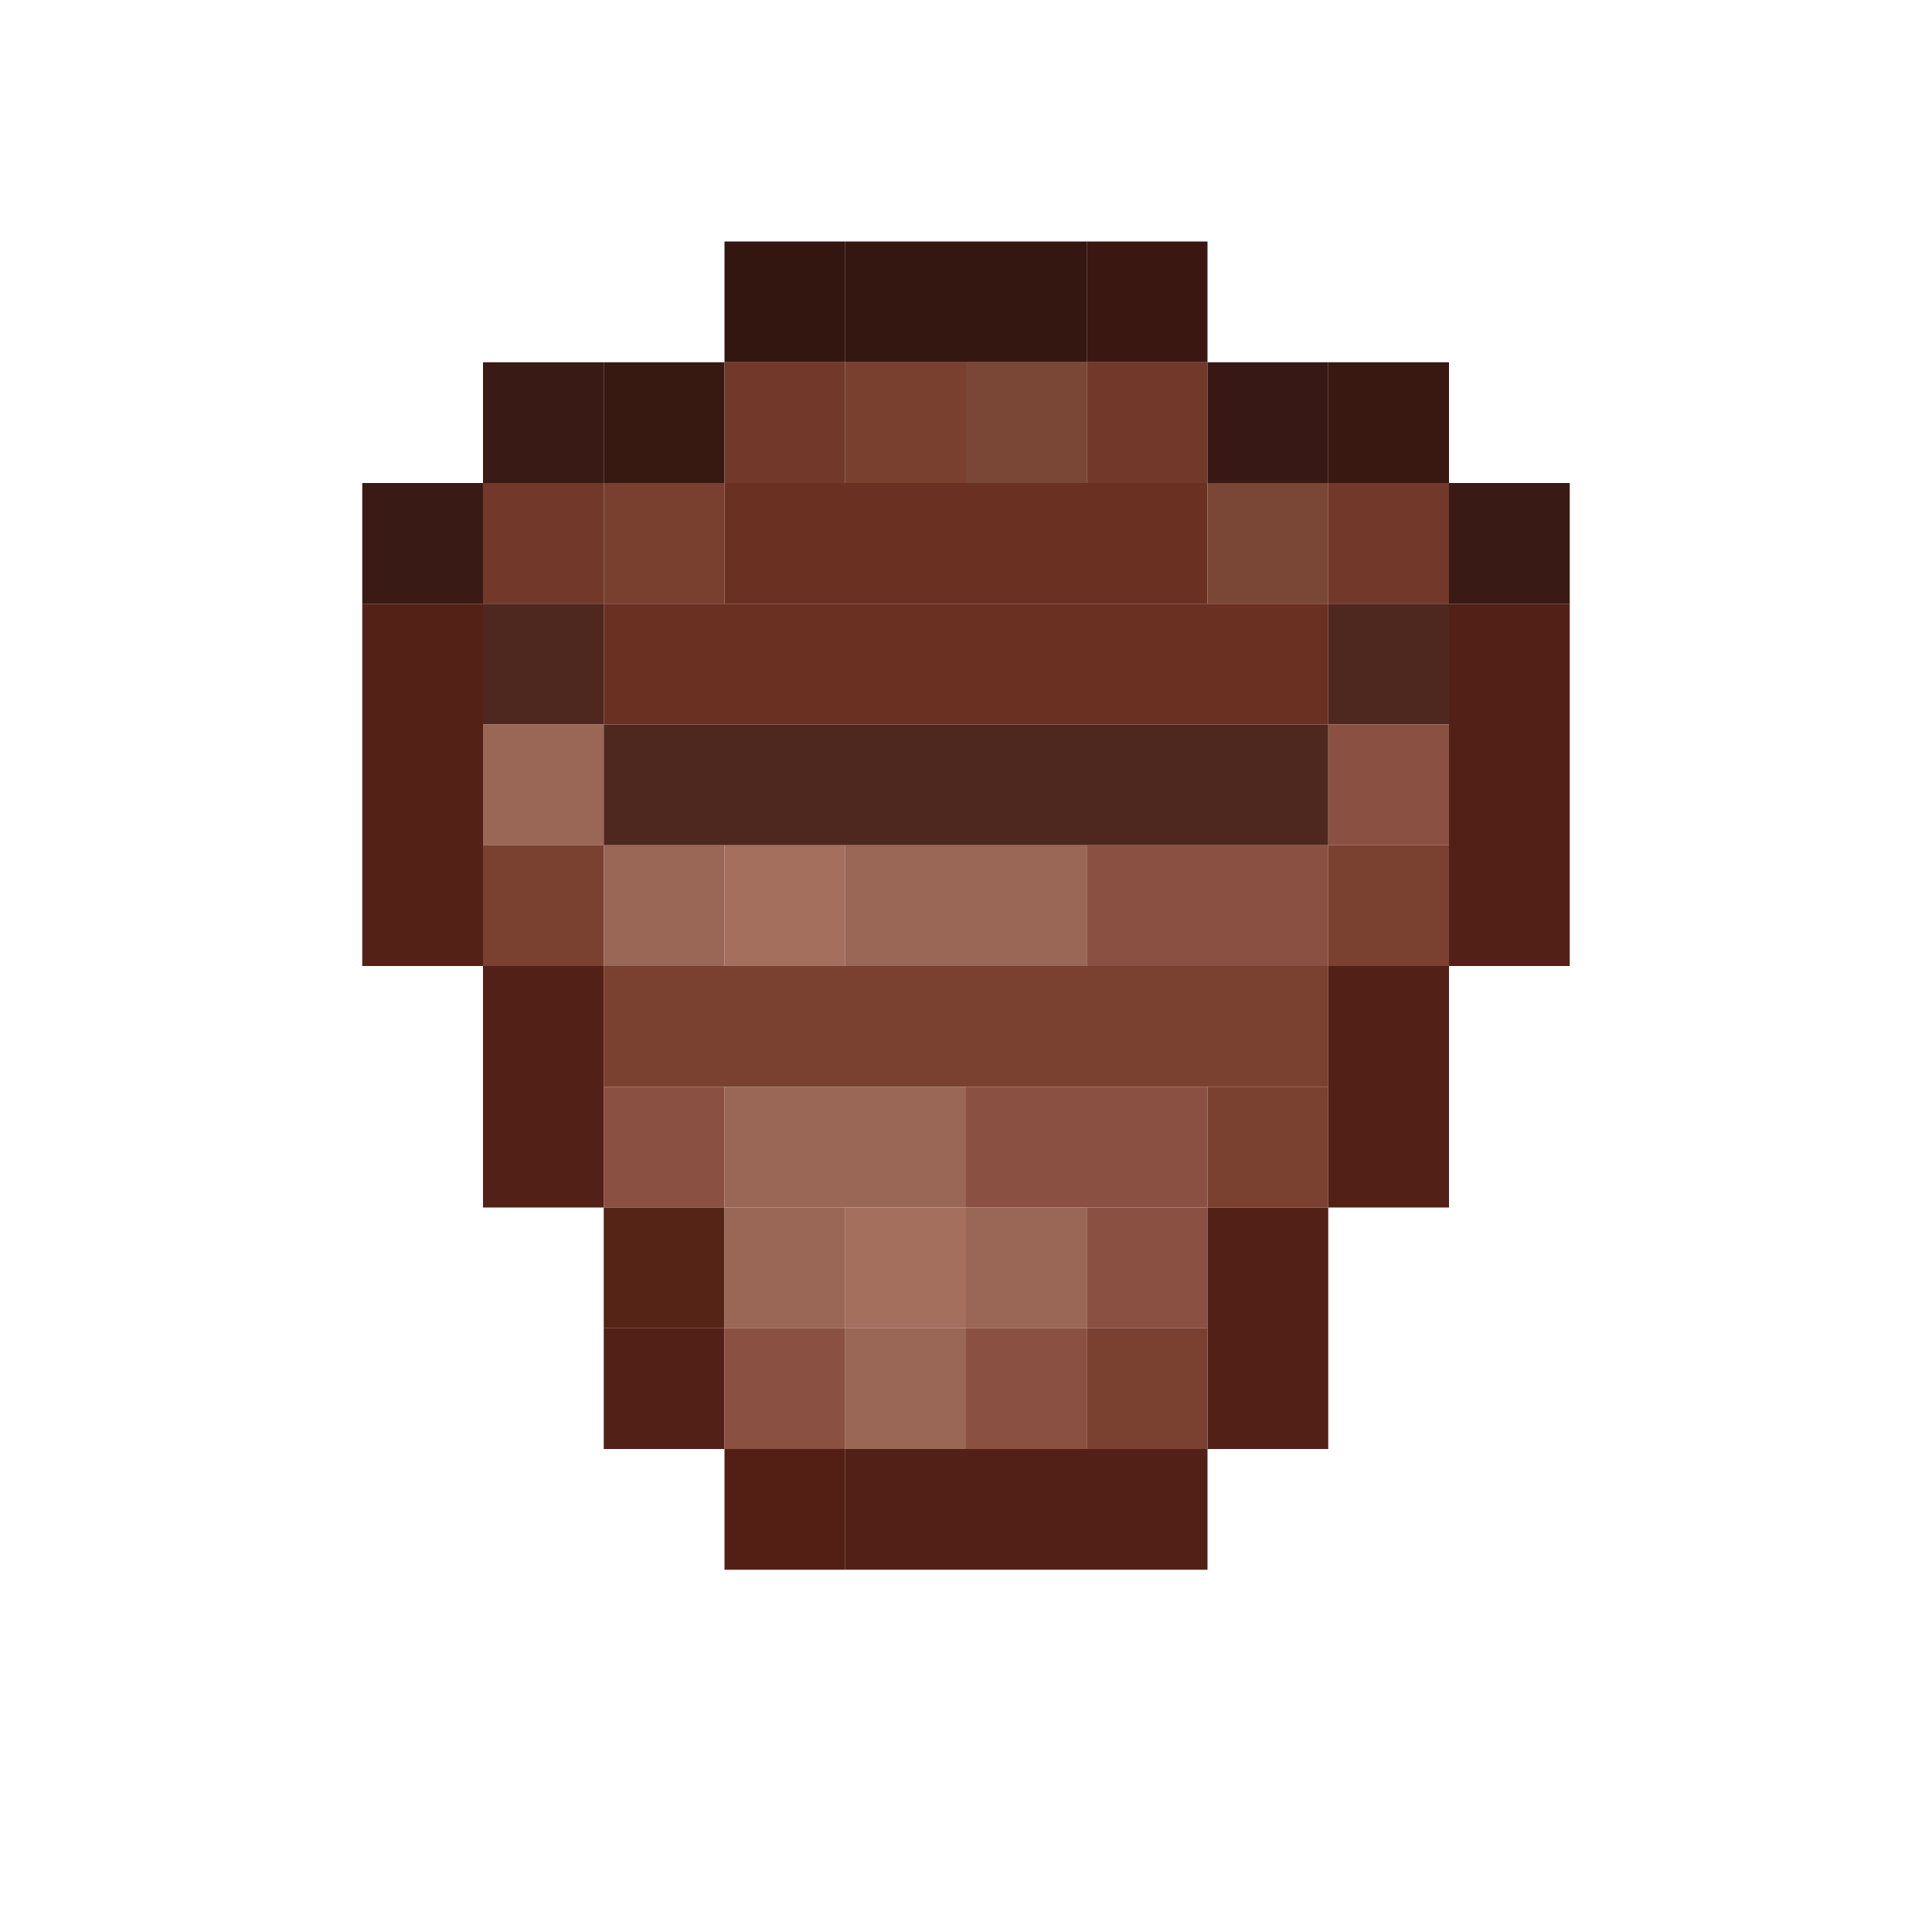 <?xml version='1.0' encoding='utf-8'?>
<svg width="16" height="16" viewBox="0 0 16 16" xmlns="http://www.w3.org/2000/svg"> <rect x="6" y="2" width="1" height="1" fill="rgb(51,22,16)" fill-opacity="1.000" /><rect x="7" y="2" width="2" height="1" fill="rgb(53,23,17)" fill-opacity="1.000" /><rect x="9" y="2" width="1" height="1" fill="rgb(58,24,17)" fill-opacity="1.000" /><rect x="4" y="3" width="1" height="1" fill="rgb(58,26,20)" fill-opacity="1.000" /><rect x="5" y="3" width="1" height="1" fill="rgb(56,25,18)" fill-opacity="1.000" /><rect x="6" y="3" width="1" height="1" fill="rgb(114,57,43)" fill-opacity="1.000" /><rect x="7" y="3" width="1" height="1" fill="rgb(121,64,48)" fill-opacity="1.000" /><rect x="8" y="3" width="1" height="1" fill="rgb(122,70,53)" fill-opacity="1.000" /><rect x="9" y="3" width="1" height="1" fill="rgb(114,57,43)" fill-opacity="1.000" /><rect x="10" y="3" width="1" height="1" fill="rgb(56,24,20)" fill-opacity="1.000" /><rect x="11" y="3" width="1" height="1" fill="rgb(56,24,16)" fill-opacity="1.000" /><rect x="3" y="4" width="1" height="1" fill="rgb(58,26,20)" fill-opacity="1.000" /><rect x="4" y="4" width="1" height="1" fill="rgb(114,57,43)" fill-opacity="1.000" /><rect x="5" y="4" width="1" height="1" fill="rgb(121,64,48)" fill-opacity="1.000" /><rect x="6" y="4" width="4" height="1" fill="rgb(106,49,35)" fill-opacity="1.000" /><rect x="10" y="4" width="1" height="1" fill="rgb(122,70,53)" fill-opacity="1.000" /><rect x="11" y="4" width="1" height="1" fill="rgb(114,57,43)" fill-opacity="1.000" /><rect x="12" y="4" width="1" height="1" fill="rgb(58,26,20)" fill-opacity="1.000" /><rect x="3" y="5" width="1" height="3" fill="rgb(84,33,22)" fill-opacity="1.000" /><rect x="4" y="5" width="1" height="1" fill="rgb(78,39,30)" fill-opacity="1.000" /><rect x="5" y="5" width="6" height="1" fill="rgb(106,49,35)" fill-opacity="1.000" /><rect x="11" y="5" width="1" height="1" fill="rgb(78,39,30)" fill-opacity="1.000" /><rect x="12" y="5" width="1" height="3" fill="rgb(83,32,23)" fill-opacity="1.000" /><rect x="4" y="6" width="1" height="1" fill="rgb(154,102,85)" fill-opacity="1.000" /><rect x="5" y="6" width="6" height="1" fill="rgb(78,39,30)" fill-opacity="1.000" /><rect x="11" y="6" width="1" height="1" fill="rgb(138,81,67)" fill-opacity="1.000" /><rect x="4" y="7" width="1" height="1" fill="rgb(122,65,49)" fill-opacity="1.000" /><rect x="5" y="7" width="1" height="1" fill="rgb(154,102,85)" fill-opacity="1.000" /><rect x="6" y="7" width="1" height="1" fill="rgb(165,111,94)" fill-opacity="1.000" /><rect x="7" y="7" width="2" height="1" fill="rgb(154,102,85)" fill-opacity="1.000" /><rect x="9" y="7" width="2" height="1" fill="rgb(138,81,67)" fill-opacity="1.000" /><rect x="11" y="7" width="1" height="1" fill="rgb(122,65,49)" fill-opacity="1.000" /><rect x="4" y="8" width="1" height="2" fill="rgb(83,32,23)" fill-opacity="1.000" /><rect x="5" y="8" width="6" height="1" fill="rgb(122,65,49)" fill-opacity="1.000" /><rect x="11" y="8" width="1" height="2" fill="rgb(83,32,23)" fill-opacity="1.000" /><rect x="5" y="9" width="1" height="1" fill="rgb(138,81,67)" fill-opacity="1.000" /><rect x="6" y="9" width="2" height="1" fill="rgb(154,102,85)" fill-opacity="1.000" /><rect x="8" y="9" width="2" height="1" fill="rgb(138,81,67)" fill-opacity="1.000" /><rect x="10" y="9" width="1" height="1" fill="rgb(122,65,49)" fill-opacity="1.000" /><rect x="5" y="10" width="1" height="1" fill="rgb(86,35,23)" fill-opacity="1.000" /><rect x="6" y="10" width="1" height="1" fill="rgb(154,102,85)" fill-opacity="1.000" /><rect x="7" y="10" width="1" height="1" fill="rgb(165,111,94)" fill-opacity="1.000" /><rect x="8" y="10" width="1" height="1" fill="rgb(154,102,85)" fill-opacity="1.000" /><rect x="9" y="10" width="1" height="1" fill="rgb(138,81,67)" fill-opacity="1.000" /><rect x="10" y="10" width="1" height="2" fill="rgb(83,32,23)" fill-opacity="1.000" /><rect x="5" y="11" width="1" height="1" fill="rgb(83,32,23)" fill-opacity="1.000" /><rect x="6" y="11" width="1" height="1" fill="rgb(138,81,67)" fill-opacity="1.000" /><rect x="7" y="11" width="1" height="1" fill="rgb(154,102,85)" fill-opacity="1.000" /><rect x="8" y="11" width="1" height="1" fill="rgb(138,81,67)" fill-opacity="1.000" /><rect x="9" y="11" width="1" height="1" fill="rgb(122,65,49)" fill-opacity="1.000" /><rect x="6" y="12" width="1" height="1" fill="rgb(83,31,21)" fill-opacity="1.000" /><rect x="7" y="12" width="3" height="1" fill="rgb(83,32,23)" fill-opacity="1.000" /></svg>